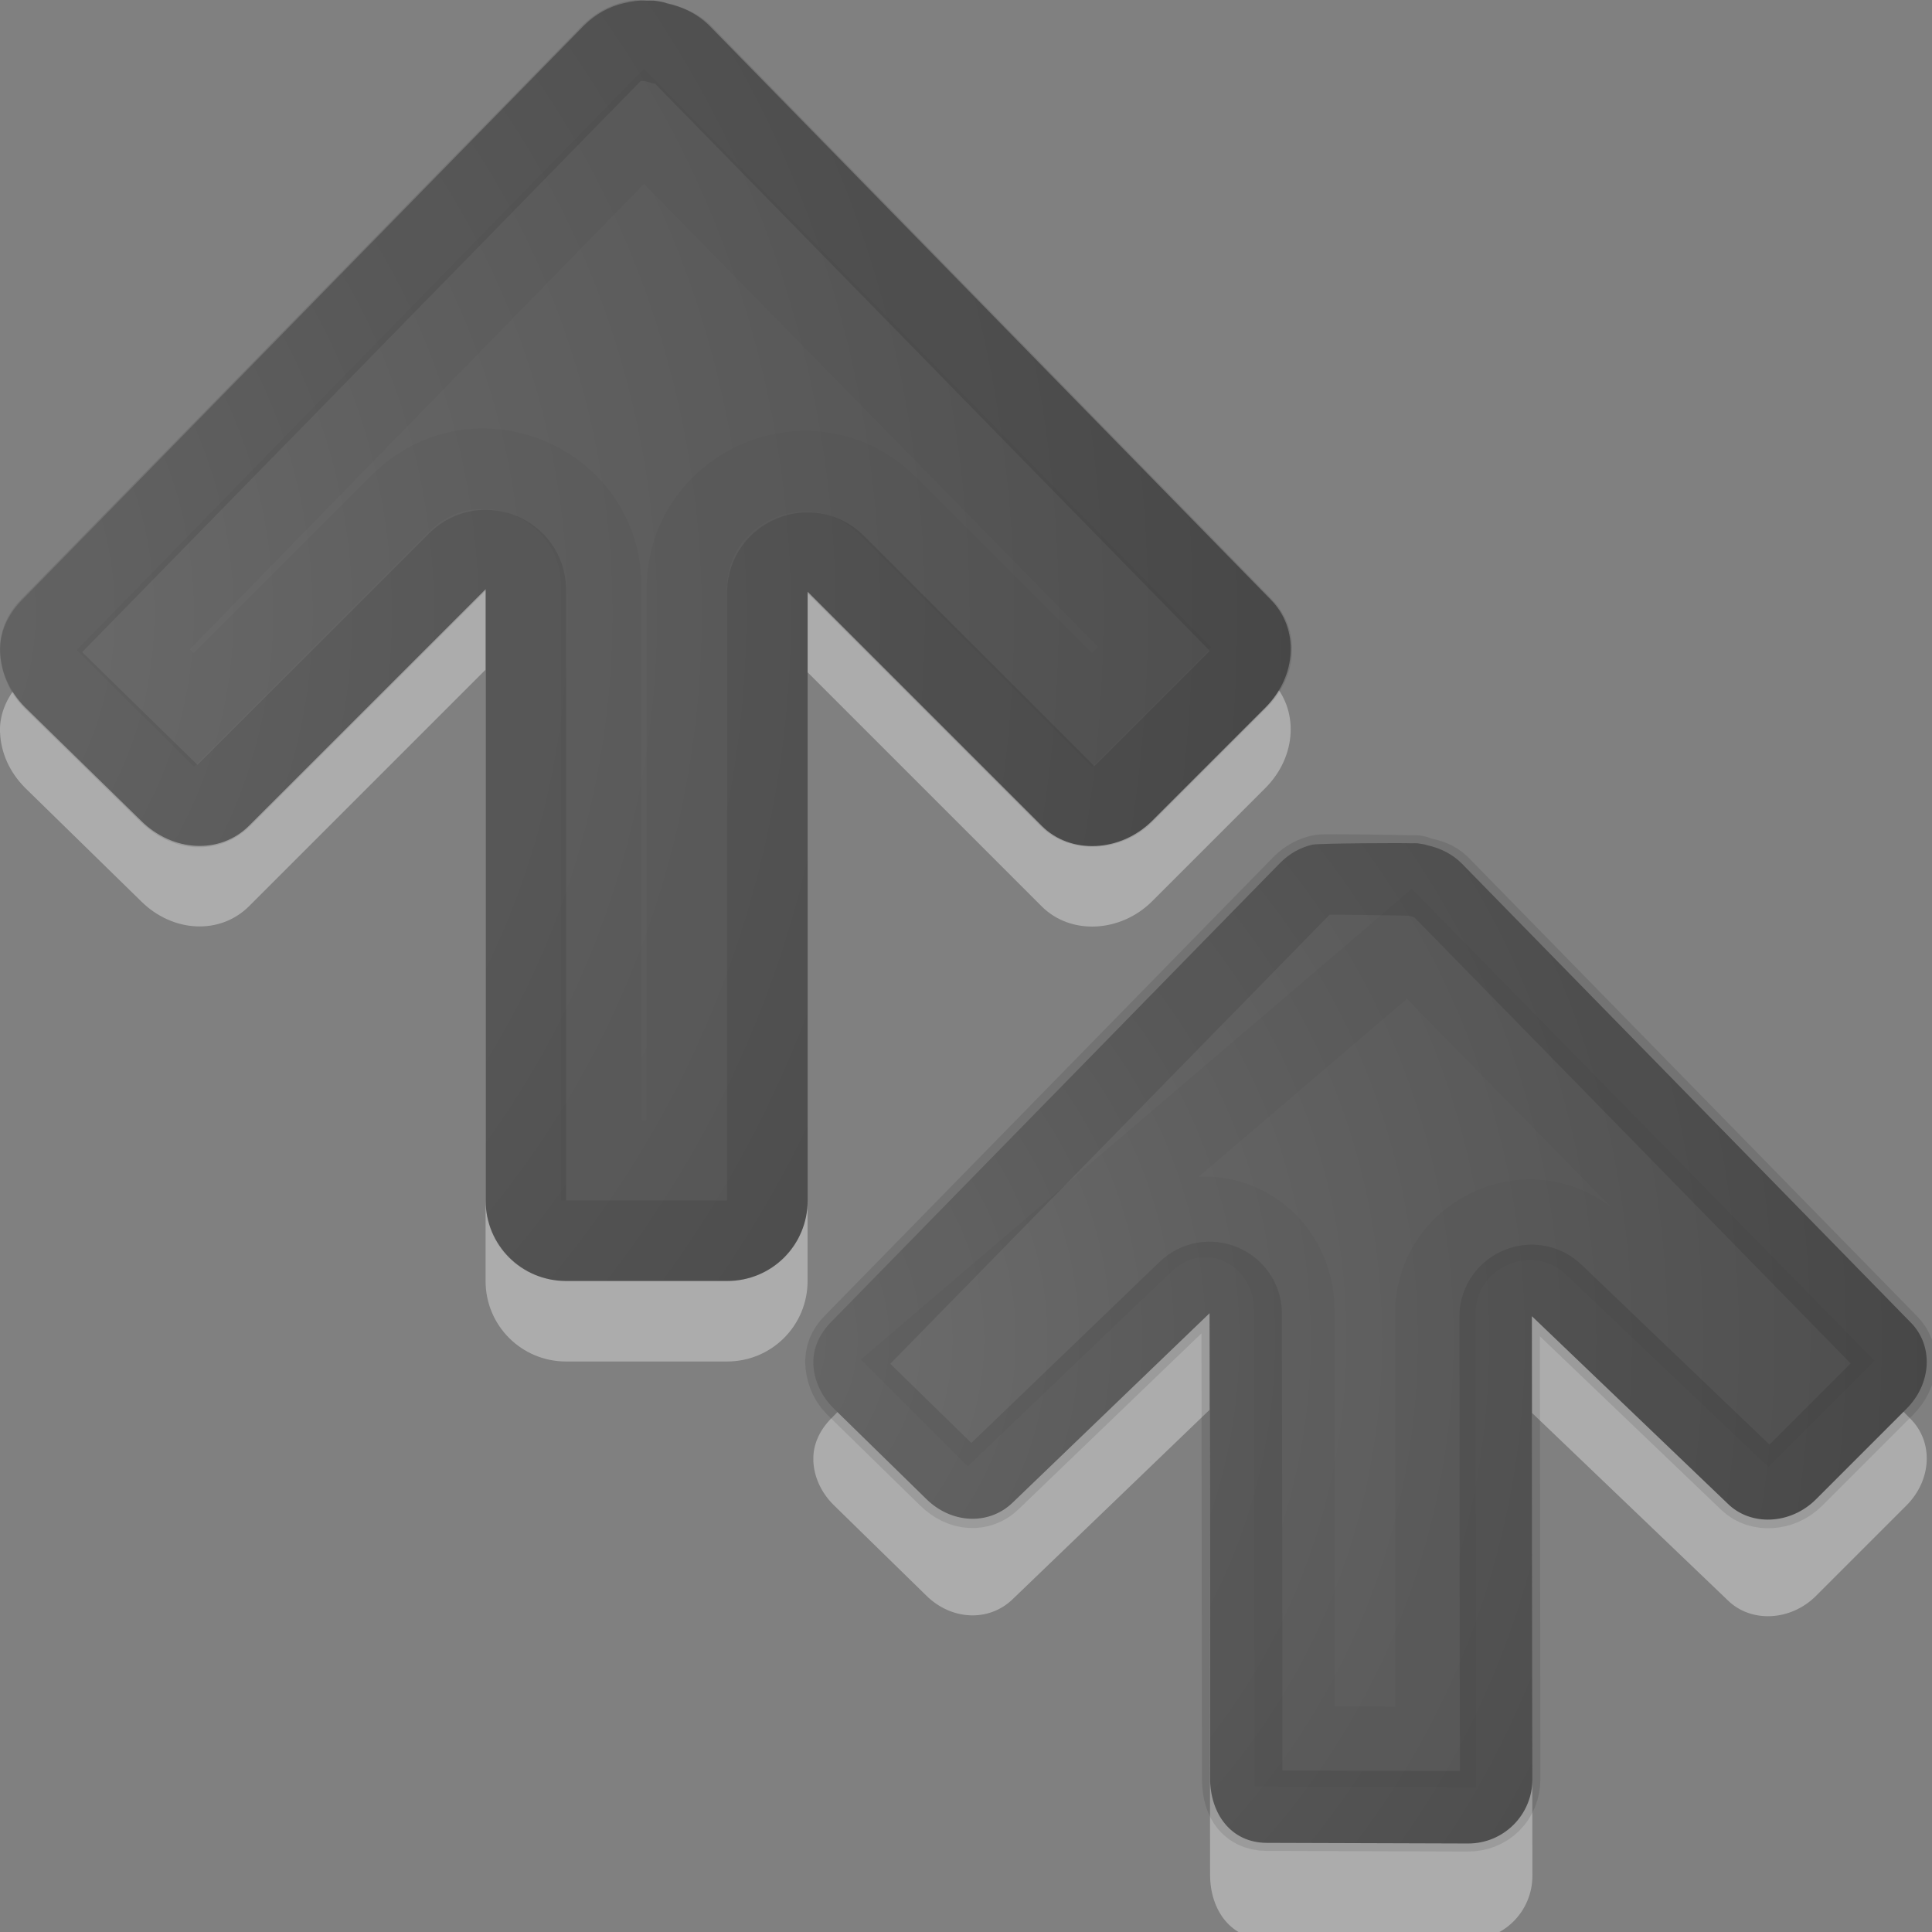 <svg height="24" width="24" xmlns="http://www.w3.org/2000/svg" xmlns:xlink="http://www.w3.org/1999/xlink"><rect width="100%" height="100%" fill="#808080" stroke="none"/><radialGradient id="a" cx="16.202" cy="-19.005" gradientTransform="matrix(0 1.5 1.524 0 40.132 -23.078)" gradientUnits="userSpaceOnUse" r="20"><stop offset="0" stop-color="#737373"/><stop offset=".262" stop-color="#636363"/><stop offset=".705" stop-color="#4b4b4b"/><stop offset="1" stop-color="#3f3f3f"/></radialGradient><g transform="matrix(0 -.8 .8 0 7.908 25.575)"><path d="m9.291 2.745c.246-.01.475.1.656.281l7.125 6.969c.147.147.239.317.281.5.022.094.028 1.442.021 1.536.002.03.001.063 0 .094-.009.055-.012.104-.031.156-.041.189-.13.38-.281.531l-7.125 6.969c-.362.362-.952.329-1.344-.062l-1.406-1.406c-.392-.392-.424-1.013-.062-1.375l2.906-3.036-7.188.008c-.554.001-1.002-.446-1-1l.01-3.126c.002-.554.451-.878 1.005-.879l7.219-.008-2.942-3.059c-.355-.369-.329-.952.062-1.344l1.406-1.438c.196-.196.442-.303.688-.312z" fill="#fff" opacity=".35"/><path d="m10.791 2.745c.246-.01.475.1.656.281l7.125 6.969c.147.147.239.317.281.5.022.094.028 1.442.021 1.536.002.03.001.063 0 .094-.009.055-.012.104-.031.156-.041.189-.13.38-.281.531l-7.125 6.969c-.362.362-.952.329-1.344-.062l-1.406-1.406c-.392-.392-.424-1.013-.062-1.375l2.906-3.036-7.188.008c-.554.001-1.002-.446-1-1l.01-3.126c.002-.554.451-.878 1.005-.879l7.219-.008-2.942-3.059c-.355-.369-.329-.952.062-1.344l1.406-1.438c.196-.196.442-.303.688-.312z" fill="url(#a)"/><g fill="none" stroke="#000" stroke-width="1.25"><path d="m10.822 3.245c.085-.003.178.022.281.125l7.125 6.969c.084.084.134.186.156.281.017.074-.009 1.361-.01 1.38-0.0.01-0.0.021 0 .031-.008.045.001.022 0 .031 0.0.005.001.01 0 .031-.013.03-.024.062-.031.094-.024.11-.053.209-.125.281l-7.125 6.969c-.16.16-.431.162-.656-.062l-1.406-1.406c-.216-.216-.209-.535-.062-.688l2.906-3.036c.303-.311.09-.833-.344-.844l-7.188.008c-.287 0-.501-.213-.5-.5l.01-3.126c.001-.287.218-.379.505-.379l7.219-.008c.434-.011.647-.533.344-.844l-2.942-3.059c-.157-.163-.162-.431.062-.656l1.406-1.438c.113-.113.26-.152.375-.156z" opacity=".1" stroke-linecap="round" stroke-linejoin="round"/><path d="m10.822 4.401 6.49 7.599-6.469 6.344-.781-.781 2.531-2.661c.928-.92.275-2.502-1.031-2.5l-6.719.008.01-2.188 6.75-.008c1.306.002 1.964-1.459 1.036-2.379l-2.567-2.684z" opacity=".03"/></g></g><g transform="matrix(0 -1 1 0 -3.968 18.79)"><path d="m9.689 3.968c.246-.01.475.1.656.281l7.125 6.969c.147.147.331.349.374.532.022.094.037.187.031.281.002.03.001.063 0 .094-.009.055-.012.104-.031.156-.041.189-.222.348-.374.499l-7.125 6.969c-.362.362-.952.329-1.344-.062l-1.406-1.406c-.392-.392-.425-1.015-.062-1.375l2.906-2.906h-7.562c-.554 0-1-.446-1-1v-2c0-.554.446-1 1-1h7.594l-2.937-2.937c-.362-.362-.329-.952.062-1.344l1.406-1.438c.196-.196.442-.303.688-.312z" fill="#fff" opacity=".35"/><path d="m10.689 3.969c.246-.01.475.1.656.281l7.125 6.969c.147.147.239.317.281.5.022.094.037.187.031.281.002.03.001.063 0 .094-.009.055-.012.104-.031.156-.041.189-.13.38-.281.531l-7.125 6.969c-.362.362-.952.329-1.344-.062l-1.406-1.406c-.392-.392-.425-1.015-.062-1.375l2.906-2.906h-7.562c-.554 0-1-.446-1-1v-2c0-.554.446-1 1-1h7.594l-2.937-2.938c-.362-.362-.329-.952.062-1.344l1.406-1.438c.196-.196.442-.303.688-.312z" fill="url(#a)"/><g fill="none" stroke="#000"><path d="m10.72 4.469c.085-.003.178.022.281.125l7.125 6.969c.084.084.134.186.156.281.017.074.001.106 0 .125-0.0.01-0.0.021 0 .031-.008.045.001.022 0 .031 0.0.005.001.01 0 .031-.013.03-.024.062-.031.094-.024.11-.053.209-.125.281l-7.125 6.969c-.16.16-.431.162-.656-.062l-1.406-1.406c-.216-.216-.212-.538-.062-.688l2.906-2.906c.303-.311.09-.833-.344-.844h-7.562c-.287 0-.5-.213-.5-.5v-2c0-.287.213-.5.5-.5h7.594c.434-.011.647-.533.344-.844l-2.937-2.938c-.16-.16-.162-.431.062-.656l1.406-1.438c.113-.113.26-.152.375-.156z" opacity=".1" stroke-linecap="round" stroke-linejoin="round"/><path d="m10.72 5.624 6.5 6.344-6.469 6.344-.781-.781 2.531-2.531c.928-.92.275-2.502-1.031-2.5h-7.094v-1.062h7.125c1.306.002 1.959-1.58 1.031-2.5l-2.562-2.562z" opacity=".03"/></g></g></svg>